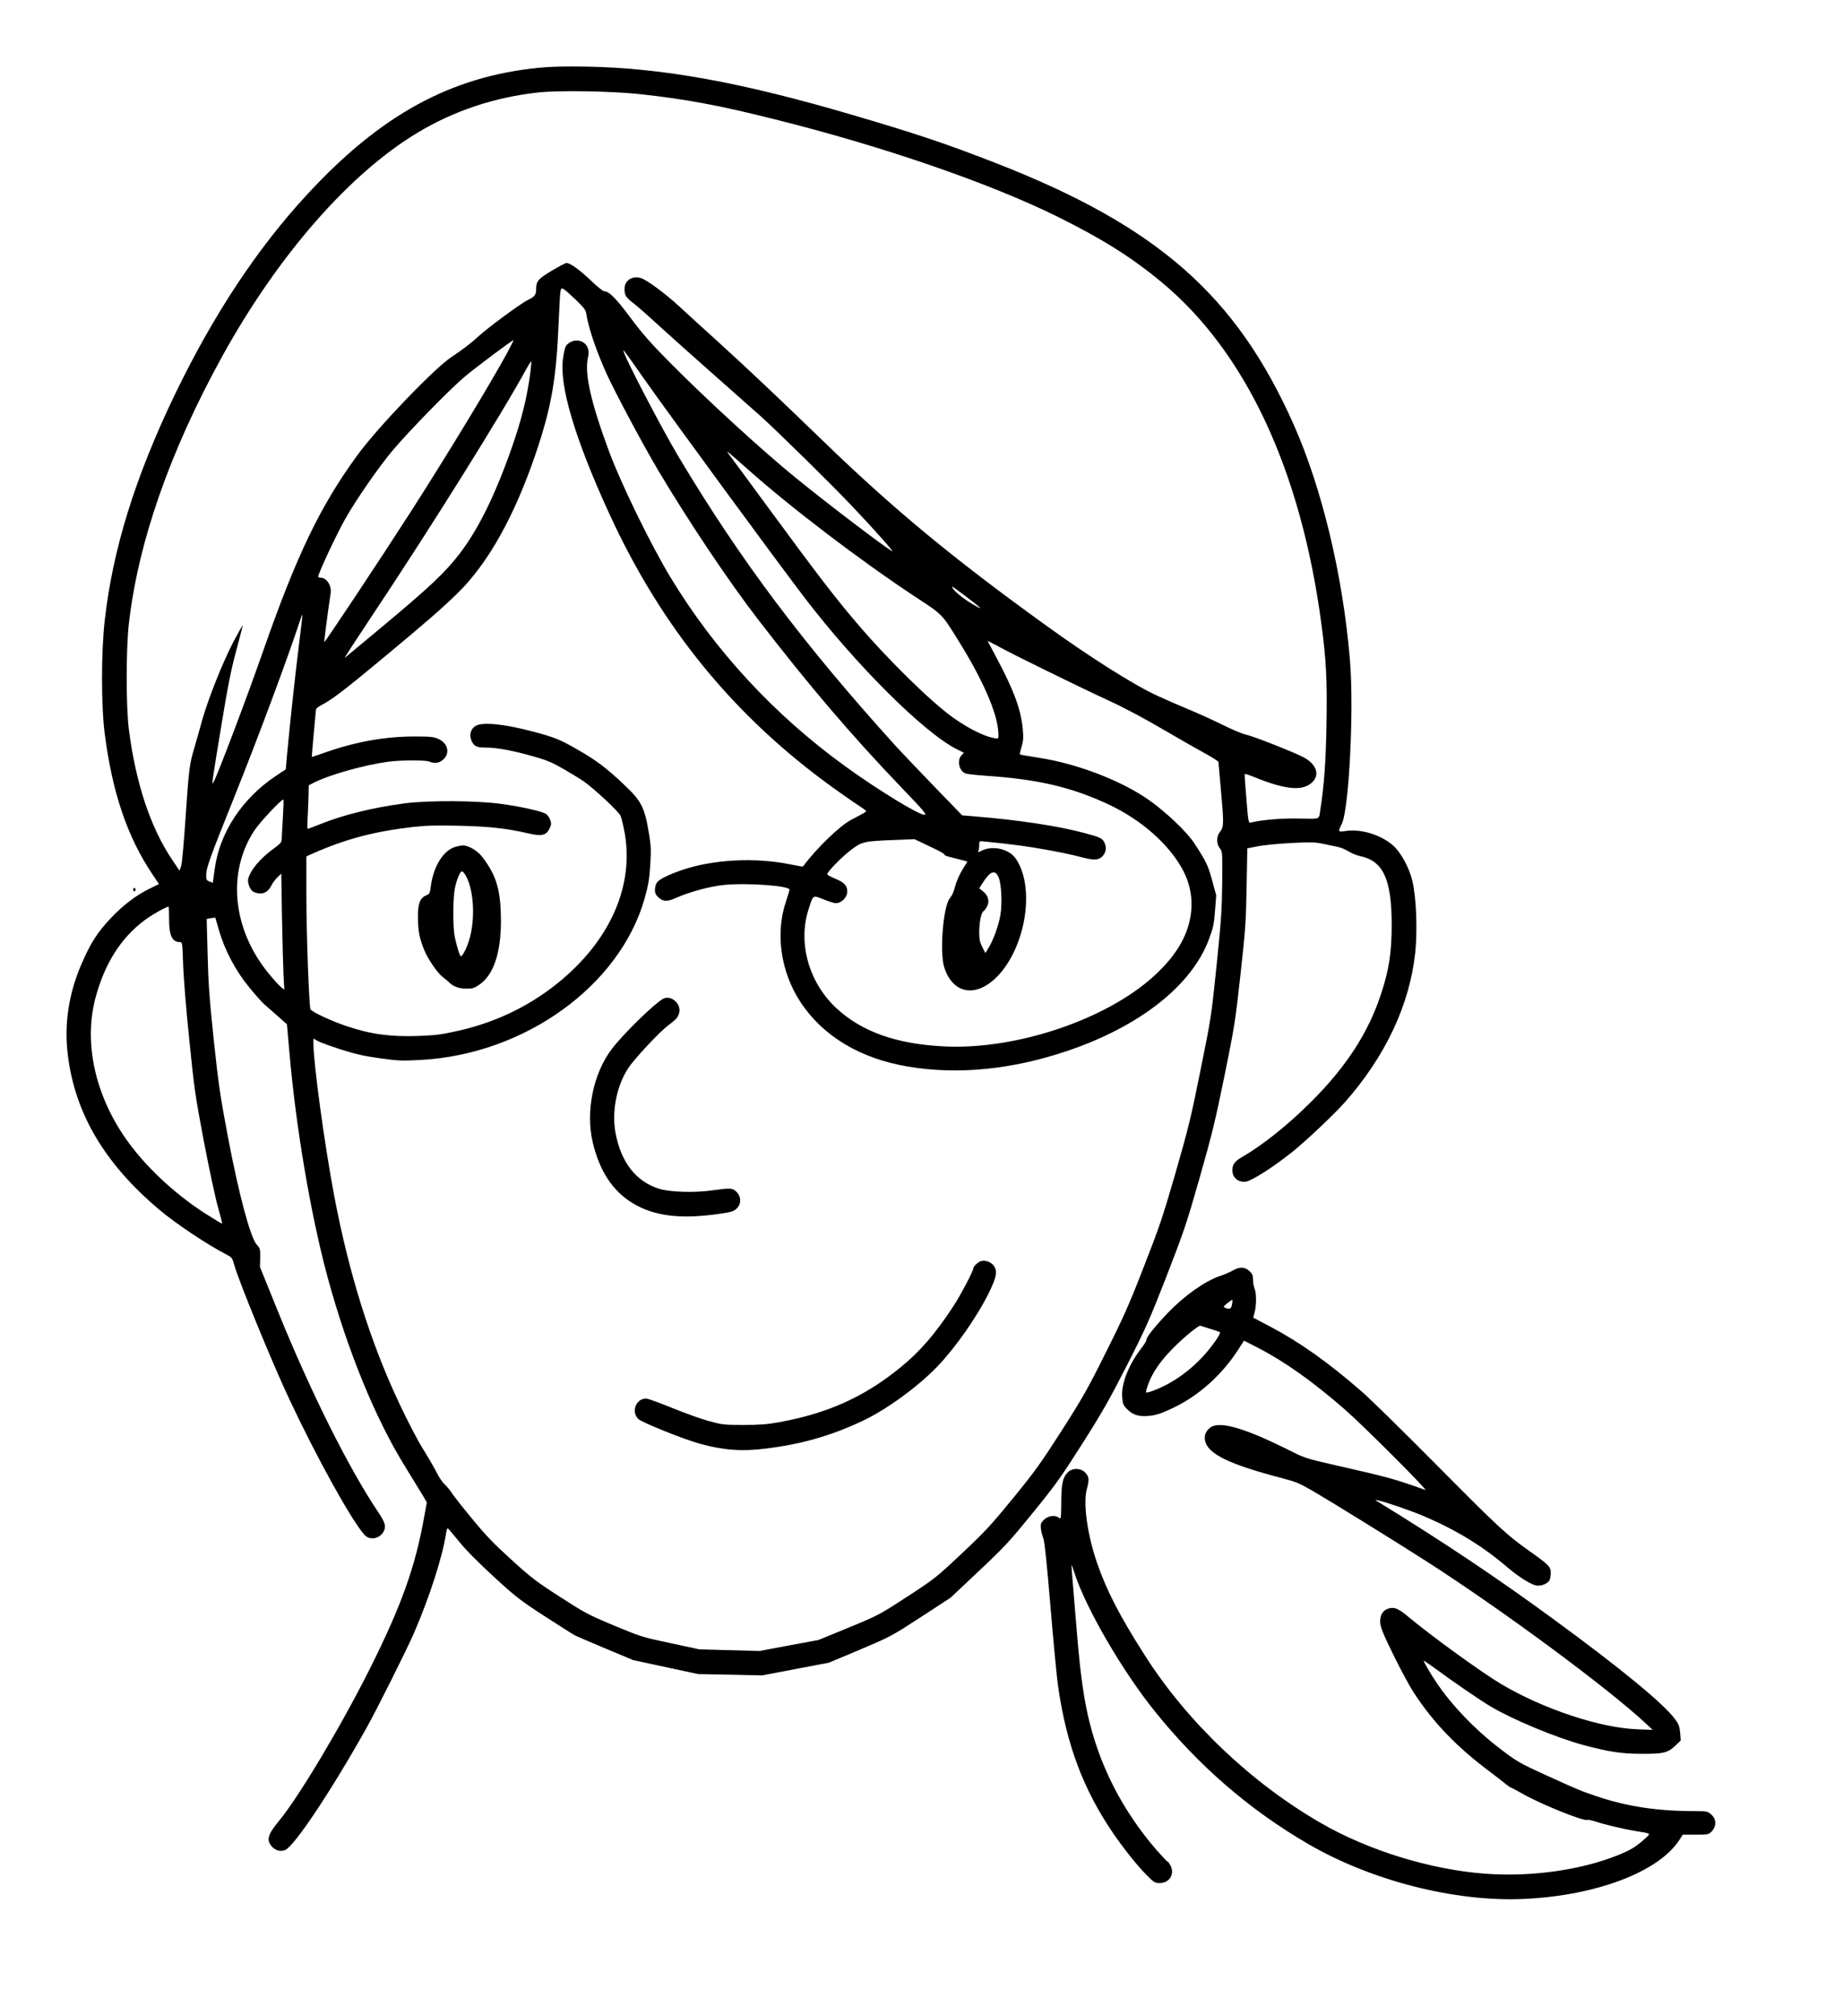 <?xml version="1.0" standalone="no"?>
<!DOCTYPE svg PUBLIC "-//W3C//DTD SVG 20010904//EN"
 "http://www.w3.org/TR/2001/REC-SVG-20010904/DTD/svg10.dtd">
<svg version="1.0" xmlns="http://www.w3.org/2000/svg"
 width="1564pt" height="1710pt" viewBox="0 0 1564 1710"
 preserveAspectRatio="xMidYMid meet">

<g transform="translate(0,1710) scale(0.1,-0.1)"
fill="#000000" stroke="none">
<path d="M4570 16525 c-747 -75 -1340 -399 -1964 -1075 -425 -459 -797 -1023
-1123 -1698 -335 -696 -526 -1309 -594 -1912 -31 -271 -31 -726 0 -965 64
-496 191 -871 402 -1186 l58 -87 -82 -40 c-108 -52 -225 -141 -325 -247 -116
-123 -174 -213 -253 -397 -106 -247 -145 -503 -114 -760 59 -497 311 -925 775
-1316 138 -117 403 -294 563 -377 57 -30 58 -31 77 -100 40 -139 325 -835 464
-1129 233 -497 530 -1033 639 -1153 45 -50 130 -34 163 29 22 43 13 75 -46
163 -248 368 -571 1013 -848 1695 l-156 385 2 77 c1 74 0 80 -30 113 -54 62
-153 434 -244 914 -66 350 -80 445 -120 821 -37 353 -46 476 -52 725 -5 165
-8 300 -8 301 1 1 17 4 37 7 l36 5 32 -110 c49 -168 139 -339 253 -478 51 -63
109 -128 128 -145 19 -16 71 -62 115 -101 l80 -71 22 -249 c54 -625 180 -1364
319 -1881 169 -627 408 -1213 663 -1623 63 -102 130 -211 149 -243 l34 -59
-22 -121 c-75 -423 -192 -752 -460 -1287 -243 -485 -600 -1083 -770 -1290 -97
-117 -111 -164 -65 -218 30 -36 75 -48 115 -32 78 32 395 508 690 1035 91 163
342 664 405 809 131 304 241 645 270 840 4 25 10 46 14 45 3 0 47 -51 96 -112
60 -74 160 -175 295 -299 190 -174 222 -199 435 -337 127 -82 240 -154 253
-160 12 -7 129 -57 260 -112 l237 -99 275 -59 275 -59 272 -5 271 -6 284 54
283 54 262 110 c260 110 266 113 517 276 l253 165 242 228 c219 206 260 251
456 492 192 236 238 300 419 585 170 267 232 377 379 665 158 310 192 386 336
755 147 379 169 442 281 835 105 368 133 483 211 865 85 418 92 461 136 860
42 381 47 450 52 745 l6 325 85 17 c47 10 173 22 280 28 166 9 206 8 270 -5
41 -8 98 -20 126 -26 28 -5 73 -23 98 -40 26 -16 71 -34 99 -40 196 -41 267
-197 267 -583 0 -235 -23 -385 -92 -591 -108 -327 -295 -614 -592 -910 -200
-199 -405 -363 -589 -470 -56 -32 -78 -61 -79 -105 -2 -62 42 -105 106 -103
47 1 229 115 401 252 114 91 359 322 449 424 344 390 549 827 596 1268 20 194
9 475 -26 614 -25 101 -87 219 -148 281 -98 97 -276 156 -412 137 -71 -11 -72
-9 -38 58 62 122 105 969 70 1389 -59 715 -237 1459 -478 2000 -487 1095
-1155 1681 -2522 2215 -427 166 -663 246 -1221 410 -946 278 -1614 399 -2260
410 -182 3 -304 0 -405 -10z m867 -224 c389 -43 664 -94 1130 -211 917 -228
1821 -539 2404 -826 378 -187 629 -344 884 -555 716 -592 1186 -1597 1359
-2904 41 -307 49 -469 43 -841 -5 -312 -20 -528 -53 -734 -13 -83 7 -75 -181
-72 -150 3 -314 -11 -408 -34 -20 -5 -22 2 -38 202 -10 113 -16 208 -14 210 2
3 44 -11 92 -31 260 -104 400 -116 480 -40 68 63 37 154 -72 212 -82 44 -434
182 -491 193 -26 5 -110 40 -187 78 -77 38 -207 98 -290 132 -82 34 -206 88
-275 120 -193 88 -574 328 -955 604 -781 564 -1278 974 -1875 1551 -397 384
-639 612 -884 835 -149 135 -306 278 -350 319 -115 105 -269 218 -315 232 -77
23 -141 -19 -141 -91 0 -56 9 -70 82 -127 35 -27 131 -112 213 -188 83 -75
296 -266 475 -424 178 -157 354 -313 390 -345 154 -140 599 -577 774 -762 191
-201 364 -396 336 -379 -91 56 -547 403 -814 620 -284 230 -762 668 -1075 984
-159 161 -231 242 -331 377 -124 166 -182 224 -223 224 -11 0 -62 42 -115 93
-92 88 -174 147 -205 147 -7 0 -64 -30 -125 -66 -115 -69 -132 -89 -132 -153
0 -52 -11 -66 -70 -95 -62 -30 -338 -234 -418 -307 -59 -55 -149 -124 -225
-173 -141 -89 -630 -598 -804 -836 -318 -436 -516 -849 -803 -1670 -142 -406
-390 -1059 -421 -1110 -14 -22 -6 31 72 502 53 323 81 463 124 621 30 112 55
208 55 213 0 5 -35 -56 -77 -135 -91 -173 -216 -486 -268 -671 -20 -74 -50
-178 -65 -230 -42 -140 -47 -179 -75 -591 -15 -221 -30 -392 -38 -414 l-14
-39 -63 94 c-183 272 -308 649 -366 1100 -25 193 -25 674 -1 895 78 693 348
1467 794 2275 470 851 1075 1544 1652 1892 311 188 660 304 1031 344 179 19
631 11 867 -15z m-551 -1743 c67 -65 85 -87 89 -117 17 -115 80 -303 168 -501
66 -148 310 -606 440 -825 254 -428 601 -946 851 -1270 436 -565 793 -983
1214 -1422 197 -205 220 -233 196 -233 -50 0 -399 214 -674 413 -600 435
-1103 978 -1481 1602 -165 273 -417 788 -520 1065 -158 426 -212 670 -178 805
19 76 -28 139 -101 137 -36 -1 -75 -23 -90 -52 -6 -11 -16 -56 -22 -99 -34
-231 102 -685 393 -1319 444 -966 1057 -1716 1899 -2323 80 -57 175 -124 213
-148 37 -24 67 -46 67 -50 0 -7 -9 -12 -127 -74 -96 -50 -295 -242 -409 -396
-2 -2 -52 7 -111 19 -297 60 -652 41 -913 -48 -120 -41 -198 -80 -216 -108 -9
-13 -16 -40 -16 -61 0 -29 7 -43 31 -65 39 -35 73 -36 143 -5 122 54 290 99
413 112 193 19 555 -7 555 -40 0 -6 -14 -51 -30 -101 -92 -269 -45 -596 122
-851 189 -289 507 -480 910 -548 423 -72 886 -27 1358 133 611 207 1049 551
1197 940 39 105 45 129 54 248 l10 131 -35 128 c-35 128 -50 159 -152 315 -63
96 -240 264 -384 365 -234 165 -615 311 -938 359 -84 13 -154 25 -157 28 -2 2
4 31 14 64 15 49 17 77 11 145 -15 169 -74 331 -225 614 -39 72 -71 133 -73
137 -2 4 38 -16 90 -44 121 -67 657 -330 929 -456 136 -62 311 -155 479 -254
146 -85 309 -178 363 -207 53 -29 97 -58 97 -64 0 -7 9 -109 20 -227 27 -291
26 -324 -5 -362 -33 -39 -34 -103 -3 -143 22 -28 22 -33 20 -294 -3 -233 -9
-321 -48 -701 -44 -427 -46 -443 -136 -885 -81 -404 -103 -493 -213 -875 -110
-380 -139 -464 -270 -798 -122 -314 -173 -429 -320 -721 -152 -306 -198 -387
-374 -662 -177 -276 -226 -345 -413 -574 -188 -230 -238 -284 -436 -470 -218
-205 -228 -213 -464 -367 -239 -155 -243 -157 -497 -262 l-256 -105 -250 -46
-250 -47 -255 7 -255 7 -247 53 c-241 51 -251 55 -480 150 -219 92 -247 107
-457 243 -201 129 -244 162 -413 316 -152 138 -217 206 -336 351 -82 99 -158
196 -169 215 -12 19 -38 51 -58 70 -21 19 -52 65 -70 103 -19 37 -69 125 -113
195 -47 74 -133 239 -206 395 -243 515 -427 1104 -551 1762 -81 429 -174 1112
-175 1283 l0 44 33 -19 c18 -11 106 -43 195 -72 129 -41 199 -57 335 -76 160
-22 185 -23 352 -14 879 49 1682 627 1894 1364 33 118 41 163 49 285 8 124 7
162 -9 260 -38 235 -64 286 -218 430 -144 137 -236 205 -390 293 -149 86 -201
106 -376 152 -240 64 -422 83 -484 51 -48 -25 -63 -83 -36 -136 21 -40 43 -50
117 -50 92 0 223 -24 391 -71 126 -35 166 -52 270 -111 67 -39 146 -87 174
-107 89 -63 291 -252 308 -288 9 -18 25 -86 37 -151 75 -434 -112 -878 -520
-1229 -254 -218 -550 -366 -884 -443 -151 -34 -195 -40 -348 -46 -237 -8 -403
14 -610 84 -129 43 -291 119 -305 142 -12 19 -35 645 -35 956 l0 341 58 26
c275 121 515 185 842 223 115 13 196 15 395 11 256 -6 405 -22 594 -66 107
-25 147 -15 174 41 16 32 17 43 7 73 -7 20 -23 43 -36 52 -35 22 -205 61 -379
85 -207 29 -616 31 -820 5 -271 -36 -528 -99 -721 -178 -54 -21 -100 -39 -103
-39 -3 0 -3 55 1 122 3 68 7 151 7 185 l1 63 49 25 c130 65 428 149 627 175
108 14 312 15 347 1 45 -18 83 -13 115 14 64 54 45 141 -37 178 -40 18 -67 21
-201 21 -244 0 -488 -42 -738 -128 -73 -25 -134 -46 -135 -46 -2 0 5 82 14
183 10 100 18 193 19 207 0 20 11 31 53 53 88 46 200 132 539 414 350 291 475
400 606 527 261 253 487 655 669 1191 132 390 174 627 194 1110 5 127 12 245
15 262 6 29 8 31 26 22 12 -6 58 -47 104 -91z m-584 -454 c-135 -249 -508
-864 -816 -1344 -258 -401 -729 -1111 -734 -1105 -3 2 28 241 54 415 9 63 -34
130 -83 130 -13 0 -23 4 -23 9 0 27 158 365 232 494 91 161 284 439 401 578
148 174 487 521 614 627 98 82 405 311 411 307 1 -1 -24 -51 -56 -111z m1158
-209 c232 -329 1121 -1541 1364 -1859 443 -580 1024 -1157 1301 -1293 l55 -27
-21 -22 c-40 -43 -20 -133 35 -154 13 -5 95 -14 182 -20 419 -29 690 -90 987
-222 280 -123 513 -314 647 -528 75 -120 109 -247 100 -380 -14 -200 -115
-382 -313 -564 -404 -371 -1166 -629 -1777 -601 -411 19 -707 124 -925 327
-234 219 -327 558 -231 844 39 118 31 113 126 76 45 -18 90 -32 101 -32 51 0
99 49 99 101 0 47 -28 77 -100 106 -38 15 -70 33 -70 39 0 20 122 145 202 206
93 70 108 74 370 84 l168 7 135 -64 c80 -37 130 -66 121 -69 -8 -3 31 -16 87
-29 56 -14 103 -26 105 -27 2 -1 -15 -30 -38 -65 -22 -35 -50 -95 -61 -134
-21 -73 -22 -76 -52 -118 -54 -76 -83 -453 -45 -578 73 -234 277 -266 460 -71
218 234 303 683 177 940 -20 42 -44 73 -70 92 -72 52 -177 62 -252 24 -28 -15
-29 -15 -23 1 3 9 6 32 6 50 0 32 1 33 38 29 265 -27 365 -41 527 -70 105 -18
232 -45 283 -59 121 -33 162 -32 195 0 31 32 39 71 23 110 -19 46 -34 53 -173
90 -228 61 -562 111 -943 142 l-95 8 -245 253 c-135 140 -278 290 -319 335
-784 866 -1312 1568 -1836 2442 -151 252 -475 874 -475 912 0 9 26 -27 170
-232z m-959 48 c-28 -213 -74 -399 -155 -631 -141 -405 -285 -698 -445 -907
-124 -162 -257 -287 -691 -648 -146 -121 -273 -227 -284 -236 -10 -9 92 148
226 349 489 732 1113 1729 1318 2107 19 34 36 60 38 58 2 -2 -1 -43 -7 -92z
m1839 -818 c371 -330 953 -773 1416 -1079 246 -161 234 -150 371 -369 213
-342 335 -619 345 -787 3 -54 2 -55 -22 -52 -83 10 -218 75 -355 171 -189 132
-565 501 -832 816 -182 214 -328 404 -744 970 -182 248 -336 457 -343 465 -19
25 17 -4 164 -135z m1970 -1173 c13 -13 12 -13 -10 -2 -105 54 -220 145 -220
175 0 6 203 -147 230 -173z m-5775 -337 c-33 -265 -73 -638 -98 -905 l-12
-135 -80 -53 c-287 -190 -480 -480 -522 -787 l-17 -122 -28 11 c-25 9 -28 15
-28 54 0 61 27 136 232 647 214 533 454 1178 571 1532 6 18 12 32 13 30 2 -1
-12 -124 -31 -272z m-135 -1460 c-5 -88 -10 -170 -10 -182 0 -15 -19 -35 -62
-66 -119 -85 -202 -184 -222 -261 -7 -29 12 -84 37 -104 9 -8 33 -16 54 -19
45 -6 84 19 108 71 9 18 31 47 49 65 l33 32 6 -373 c4 -205 10 -427 13 -492
l7 -120 -29 23 c-16 12 -65 67 -109 121 -304 374 -349 858 -114 1210 51 75
234 269 244 258 3 -2 0 -76 -5 -163z m6075 -497 c23 -57 31 -217 15 -316 -14
-87 -60 -215 -101 -281 l-27 -44 -26 51 c-21 42 -26 65 -26 127 0 86 17 166
37 178 7 4 20 22 29 39 23 44 11 91 -31 126 l-35 28 29 46 c65 102 107 116
136 46z m-7040 -355 c0 -139 26 -193 93 -193 19 0 20 -10 26 -187 3 -104 26
-389 52 -638 42 -419 51 -478 124 -865 44 -228 97 -478 119 -555 22 -77 38
-141 36 -143 -1 -2 -67 38 -146 88 -262 168 -517 408 -676 639 -260 376 -353
813 -252 1191 78 289 214 504 414 654 61 46 184 116 205 116 3 0 5 -48 5 -107z"/>
<path d="M3856 9915 c-100 -35 -180 -170 -201 -338 -7 -53 -10 -59 -39 -71
-53 -22 -71 -72 -69 -191 1 -112 12 -169 50 -265 32 -81 113 -200 161 -237 20
-15 44 -35 54 -45 35 -35 82 -52 144 -53 54 0 67 4 112 34 120 82 183 269 183
538 -1 267 -37 388 -162 550 -40 50 -114 93 -160 93 -19 -1 -51 -7 -73 -15z
m89 -229 c77 -118 93 -386 33 -569 -20 -64 -54 -127 -67 -127 -9 0 -34 81 -52
165 -16 76 -16 319 0 405 14 74 45 150 60 150 6 0 18 -11 26 -24z"/>
<path d="M5625 8628 c-78 -45 -332 -293 -432 -423 -158 -206 -225 -531 -163
-793 57 -241 167 -410 334 -513 185 -114 413 -142 751 -92 95 14 113 20 137
44 40 39 39 99 -1 140 -35 35 -51 35 -211 13 -149 -21 -357 -14 -447 14 -196
62 -322 223 -369 471 -34 181 7 397 106 550 52 80 269 313 345 368 65 49 79
65 89 105 18 78 -73 154 -139 116z"/>
<path d="M8320 6403 c-23 -8 -60 -45 -60 -59 0 -23 -109 -230 -171 -324 -151
-231 -281 -381 -445 -515 -307 -251 -619 -392 -1034 -467 -99 -18 -162 -23
-300 -23 -166 0 -181 2 -295 33 -66 18 -203 67 -305 109 -102 41 -200 78 -218
80 -88 13 -141 -105 -76 -171 31 -30 391 -175 529 -212 200 -54 354 -65 557
-39 300 37 545 107 813 232 203 95 467 286 636 460 154 159 340 424 441 629
64 131 74 181 43 227 -23 35 -77 54 -115 40z"/>
<path d="M1130 9555 c0 -8 5 -15 10 -15 6 0 10 7 10 15 0 8 -4 15 -10 15 -5 0
-10 -7 -10 -15z"/>
<path d="M10460 6324 c-24 -14 -71 -34 -105 -45 -128 -43 -299 -163 -441 -310
-104 -108 -184 -207 -184 -228 0 -10 -17 -40 -38 -67 -113 -144 -178 -308
-169 -422 4 -55 9 -69 38 -99 44 -46 86 -63 151 -63 81 1 133 16 254 75 210
102 398 271 534 477 l57 88 119 -61 c228 -118 464 -285 739 -525 157 -137 711
-691 680 -680 -270 96 -299 104 -769 211 -241 55 -254 59 -385 125 -378 189
-591 251 -668 194 -40 -29 -55 -66 -47 -110 21 -114 201 -202 653 -320 119
-31 148 -43 265 -111 168 -98 693 -423 951 -588 645 -413 1553 -1083 1875
-1385 l55 -51 -130 5 c-313 11 -798 171 -1155 383 -163 96 -591 406 -790 572
-83 69 -116 83 -164 70 -52 -14 -78 -59 -73 -124 3 -39 28 -100 114 -275 61
-124 138 -267 173 -319 164 -250 359 -453 631 -658 63 -47 130 -99 149 -115
19 -15 38 -28 41 -28 4 0 47 -23 96 -51 149 -86 521 -237 554 -224 8 3 41 -4
74 -15 66 -23 232 -62 340 -80 134 -22 128 -15 65 -72 -69 -62 -117 -91 -228
-135 -316 -125 -731 -182 -1117 -154 -461 34 -988 195 -1391 427 -592 340
-1135 856 -1495 1419 -216 337 -329 556 -411 795 -83 243 -119 512 -83 629 10
35 15 70 11 86 -19 76 -120 103 -176 47 -42 -42 -54 -99 -54 -259 -1 -125 -3
-140 -16 -128 -33 29 -95 22 -132 -15 -26 -27 -29 -36 -25 -73 2 -23 12 -61
21 -84 11 -30 29 -205 61 -585 25 -299 54 -606 66 -682 71 -488 215 -868 467
-1236 91 -132 203 -273 283 -353 63 -63 70 -67 112 -67 79 0 126 73 92 145
-10 19 -21 35 -25 35 -4 0 -46 44 -93 97 -296 342 -493 729 -588 1158 -38 176
-64 371 -89 675 -12 140 -27 329 -35 419 -8 91 -13 166 -12 168 2 1 14 -30 26
-70 96 -296 406 -830 682 -1172 373 -463 801 -833 1299 -1123 536 -312 1245
-493 1830 -467 618 28 1152 231 1325 506 l25 39 108 0 c96 0 111 2 131 21 50
47 50 111 -1 154 -28 23 -36 25 -141 25 -318 0 -576 40 -837 129 -134 46 -130
44 -415 173 -234 107 -254 118 -413 241 -198 152 -394 357 -521 546 -48 70
-113 182 -109 187 2 1 41 -26 88 -60 173 -127 388 -274 482 -330 187 -111 554
-263 783 -325 215 -58 327 -75 495 -75 185 -1 223 8 287 69 l46 44 -5 65 c-5
54 -12 73 -42 114 -96 132 -464 434 -1036 852 -485 355 -936 656 -1495 999
-18 11 -17 12 10 6 64 -13 284 -89 394 -136 273 -117 497 -255 705 -433 97
-82 201 -147 245 -153 43 -6 94 16 111 46 5 11 10 39 10 62 0 51 -17 69 -186
188 -194 138 -256 196 -784 728 -278 280 -563 560 -634 621 -282 246 -525 418
-771 548 l-150 79 12 45 c16 62 16 164 -1 203 -7 18 -13 53 -13 77 0 36 -6 48
-32 72 -40 35 -81 36 -141 2z m-5 -288 c-7 -37 -20 -43 -59 -27 -17 6 -15 11
20 39 21 17 40 30 42 28 2 -2 0 -20 -3 -40z m-184 -206 c41 -12 77 -25 81 -29
12 -10 -71 -128 -149 -211 -89 -95 -194 -176 -304 -234 -76 -40 -165 -73 -174
-64 -2 2 6 33 19 68 45 127 150 261 321 409 59 51 113 90 120 88 7 -3 46 -15
86 -27z"/>
</g>
</svg>
